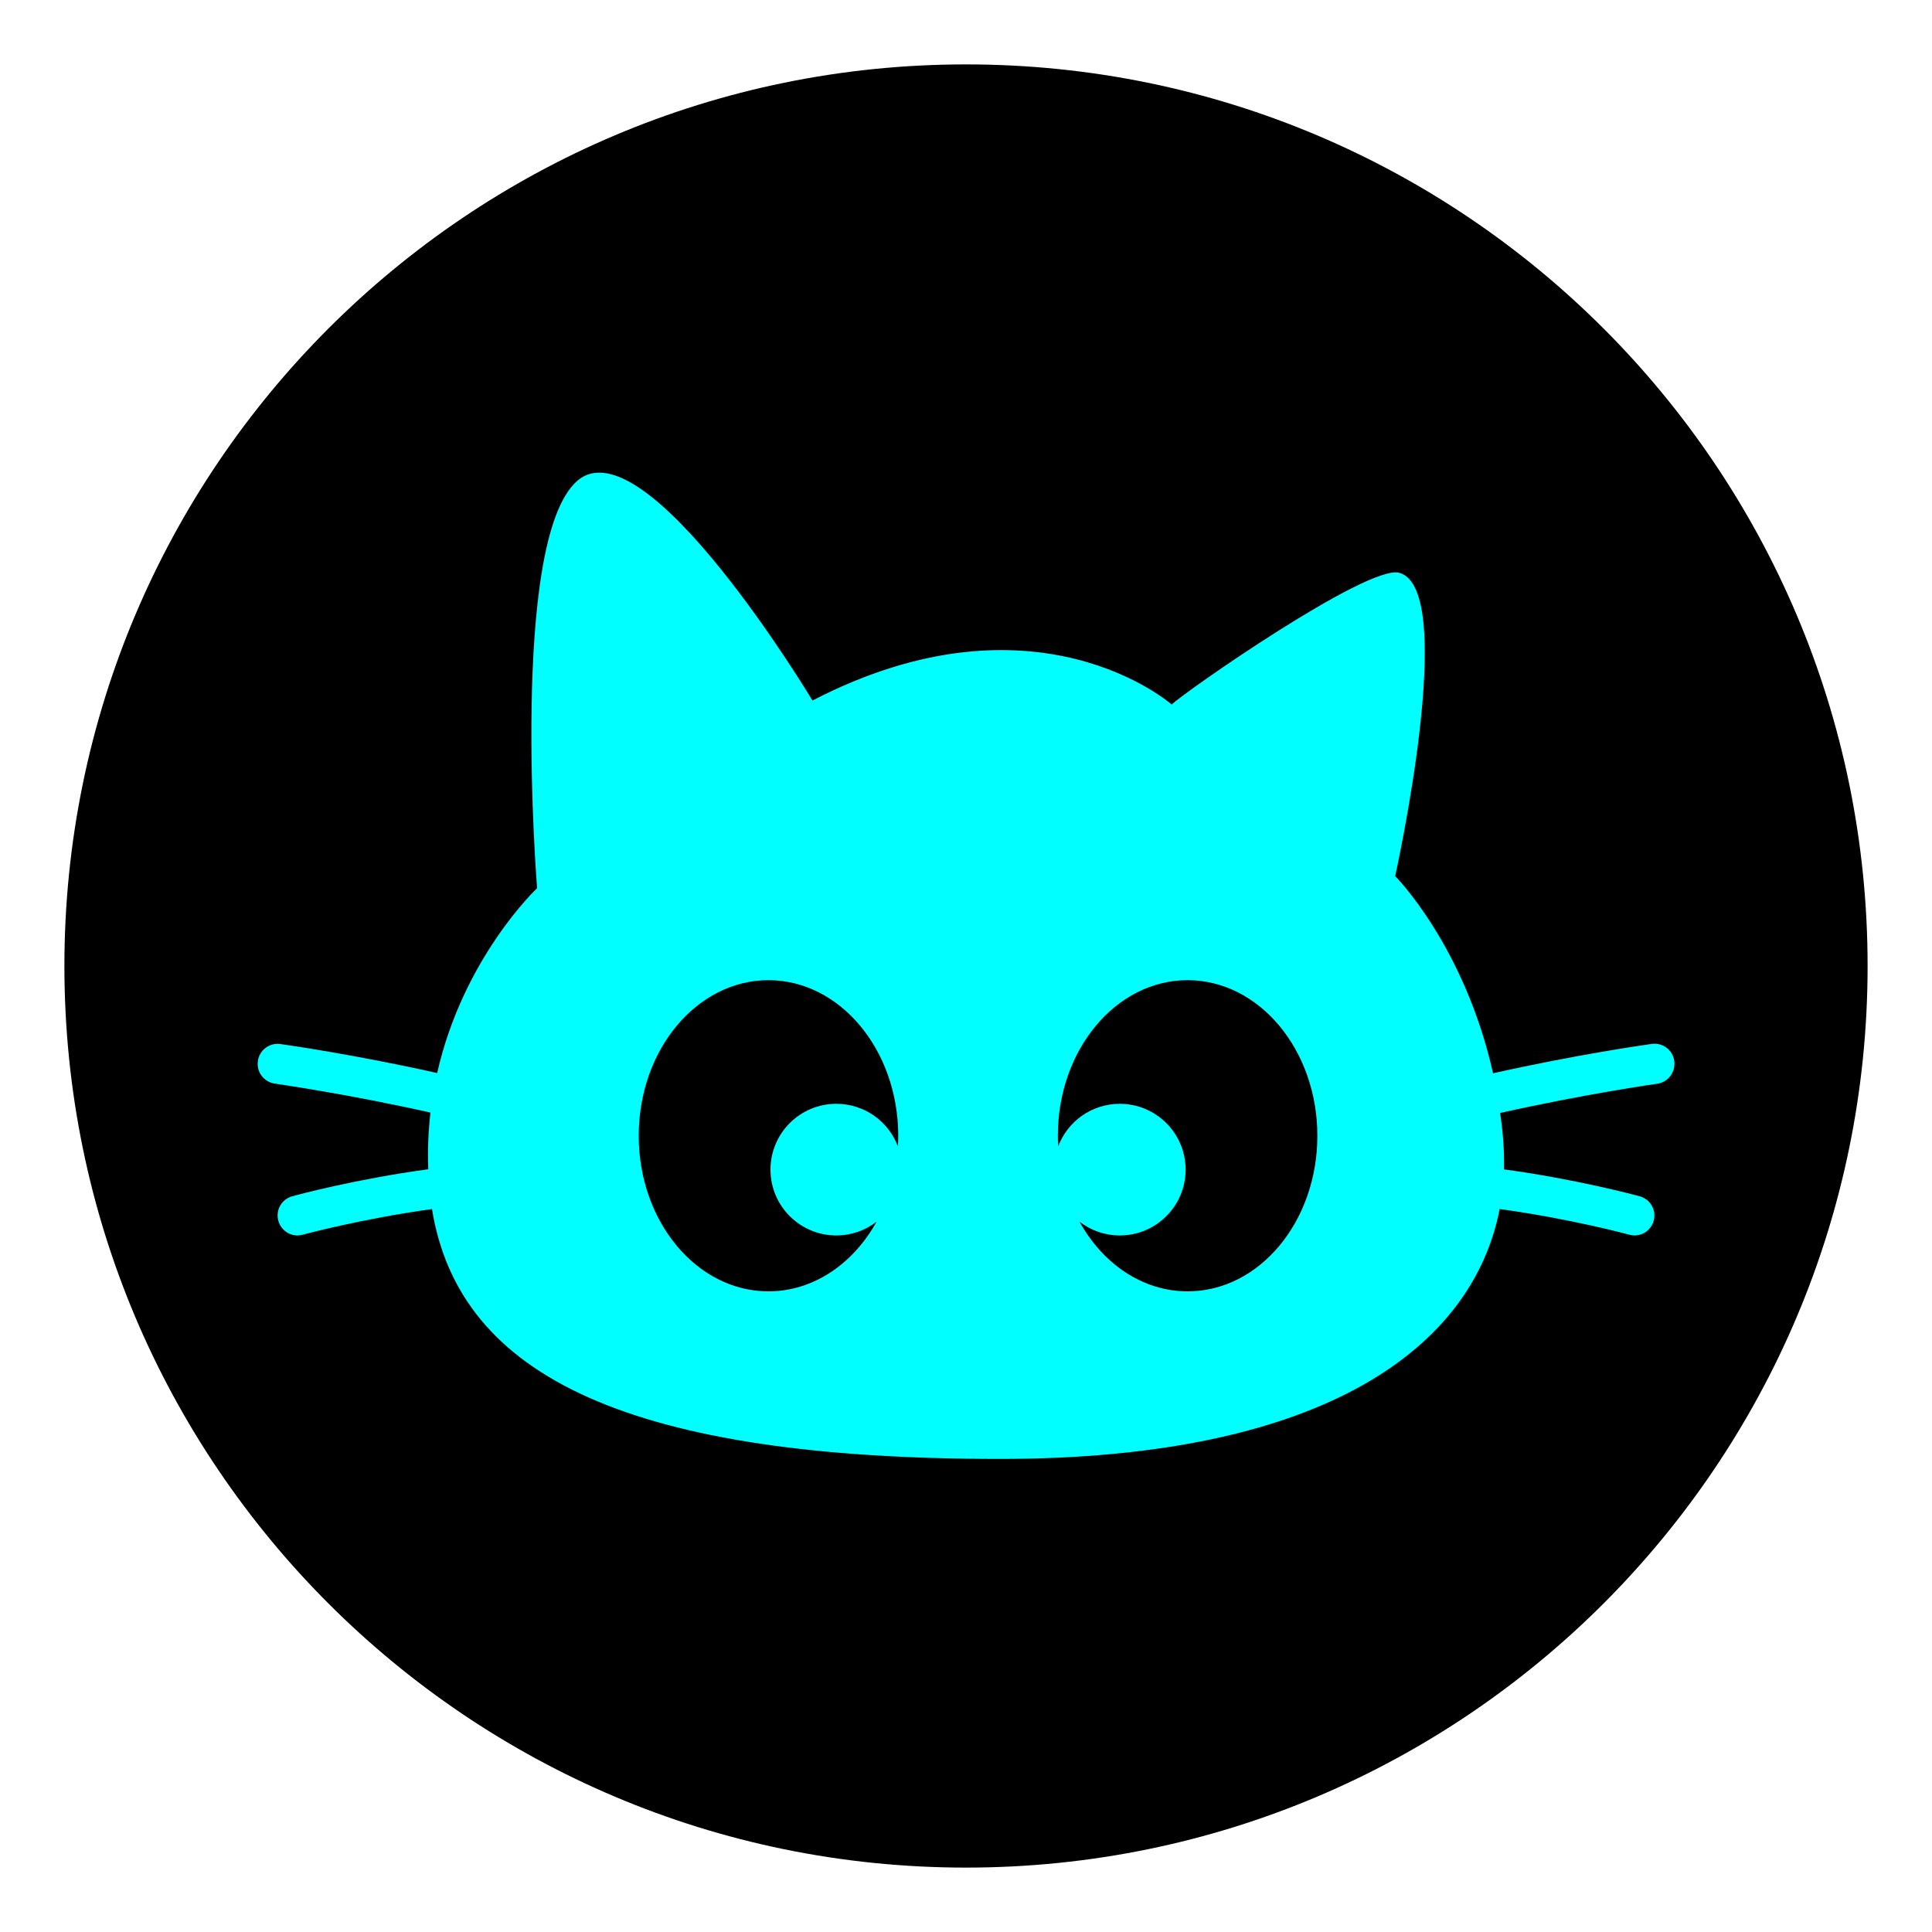 <?xml version="1.0" encoding="utf-8"?>
<!-- Generator: Adobe Illustrator 23.0.2, SVG Export Plug-In . SVG Version: 6.00 Build 0)  -->
<svg version="1.1" id="Layer_1" xmlns="http://www.w3.org/2000/svg" xmlns:xlink="http://www.w3.org/1999/xlink" x="0px" y="0px"
	 viewBox="0 0 150 150" style="enable-background:new 0 0 150 150;" xml:space="preserve">
<style type="text/css">
	.st0{fill:#00FFFF;}
</style>
<circle class="st0" cx="74.5" cy="75.5" r="59.5"/>
<g>
	<path d="M59.66,76.1c-5.56,0-10.07,5.41-10.07,12.08s4.51,12.08,10.07,12.08c3.51,0,6.59-2.15,8.4-5.41
		c-0.87,0.67-1.95,1.07-3.13,1.07c-2.82,0-5.11-2.29-5.11-5.11c0-2.82,2.29-5.11,5.11-5.11c2.19,0,4.05,1.37,4.78,3.3
		c0.02-0.27,0.03-0.55,0.03-0.82C69.73,81.51,65.22,76.1,59.66,76.1z"/>
	<path d="M92.2,76.1c-5.56,0-10.07,5.41-10.07,12.08c0,0.28,0.01,0.55,0.03,0.82c0.73-1.93,2.59-3.3,4.78-3.3
		c2.82,0,5.11,2.29,5.11,5.11c0,2.82-2.29,5.11-5.11,5.11c-1.18,0-2.26-0.4-3.13-1.07c1.8,3.26,4.89,5.41,8.4,5.41
		c5.56,0,10.07-5.41,10.07-12.08S97.76,76.1,92.2,76.1z"/>
	<path d="M75,5C36.34,5,5,36.34,5,75c0,38.66,31.34,70,70,70s70-31.34,70-70C145,36.34,113.66,5,75,5z M128.67,84.14
		c-0.09,0.01-5.63,0.8-12.2,2.27c0.08,0.58,0.16,1.17,0.21,1.77c0.08,0.88,0.11,1.75,0.09,2.61c5.66,0.77,10.23,2.01,10.54,2.09
		c0.82,0.23,1.31,1.08,1.08,1.9c-0.19,0.69-0.81,1.14-1.49,1.14c-0.14,0-0.27-0.02-0.41-0.06c-0.07-0.02-4.56-1.24-10.06-1.99
		c-2.06,10.64-13.46,19.4-38.79,19.4c-28.56,0-41.98-6.28-44.1-19.4c-5.49,0.76-9.96,1.97-10.03,1.99
		c-0.14,0.04-0.28,0.06-0.41,0.06c-0.68,0-1.3-0.45-1.49-1.14c-0.23-0.83,0.26-1.68,1.08-1.9c0.31-0.09,4.89-1.33,10.56-2.1
		c-0.06-1.54,0.01-3,0.17-4.4c-6.51-1.46-11.99-2.23-12.08-2.25c-0.85-0.12-1.44-0.9-1.32-1.75c0.12-0.85,0.9-1.44,1.75-1.32
		c0.38,0.05,5.73,0.81,12.17,2.25c2.04-8.99,7.76-14.35,7.76-14.35s-2.17-26.96,3.1-31.61c5.27-4.65,18.28,17.04,18.28,17.04
		c17.35-8.99,27.89,0.31,27.89,0.31c0.93-0.93,15.19-10.88,17.66-10.23c4.65,1.24-0.31,23.55-0.31,23.55s5.37,5.38,7.6,15.31
		c6.51-1.46,11.94-2.23,12.32-2.28c0.85-0.12,1.63,0.47,1.75,1.32C130.1,83.24,129.51,84.02,128.67,84.14z"/>
</g>
</svg>
